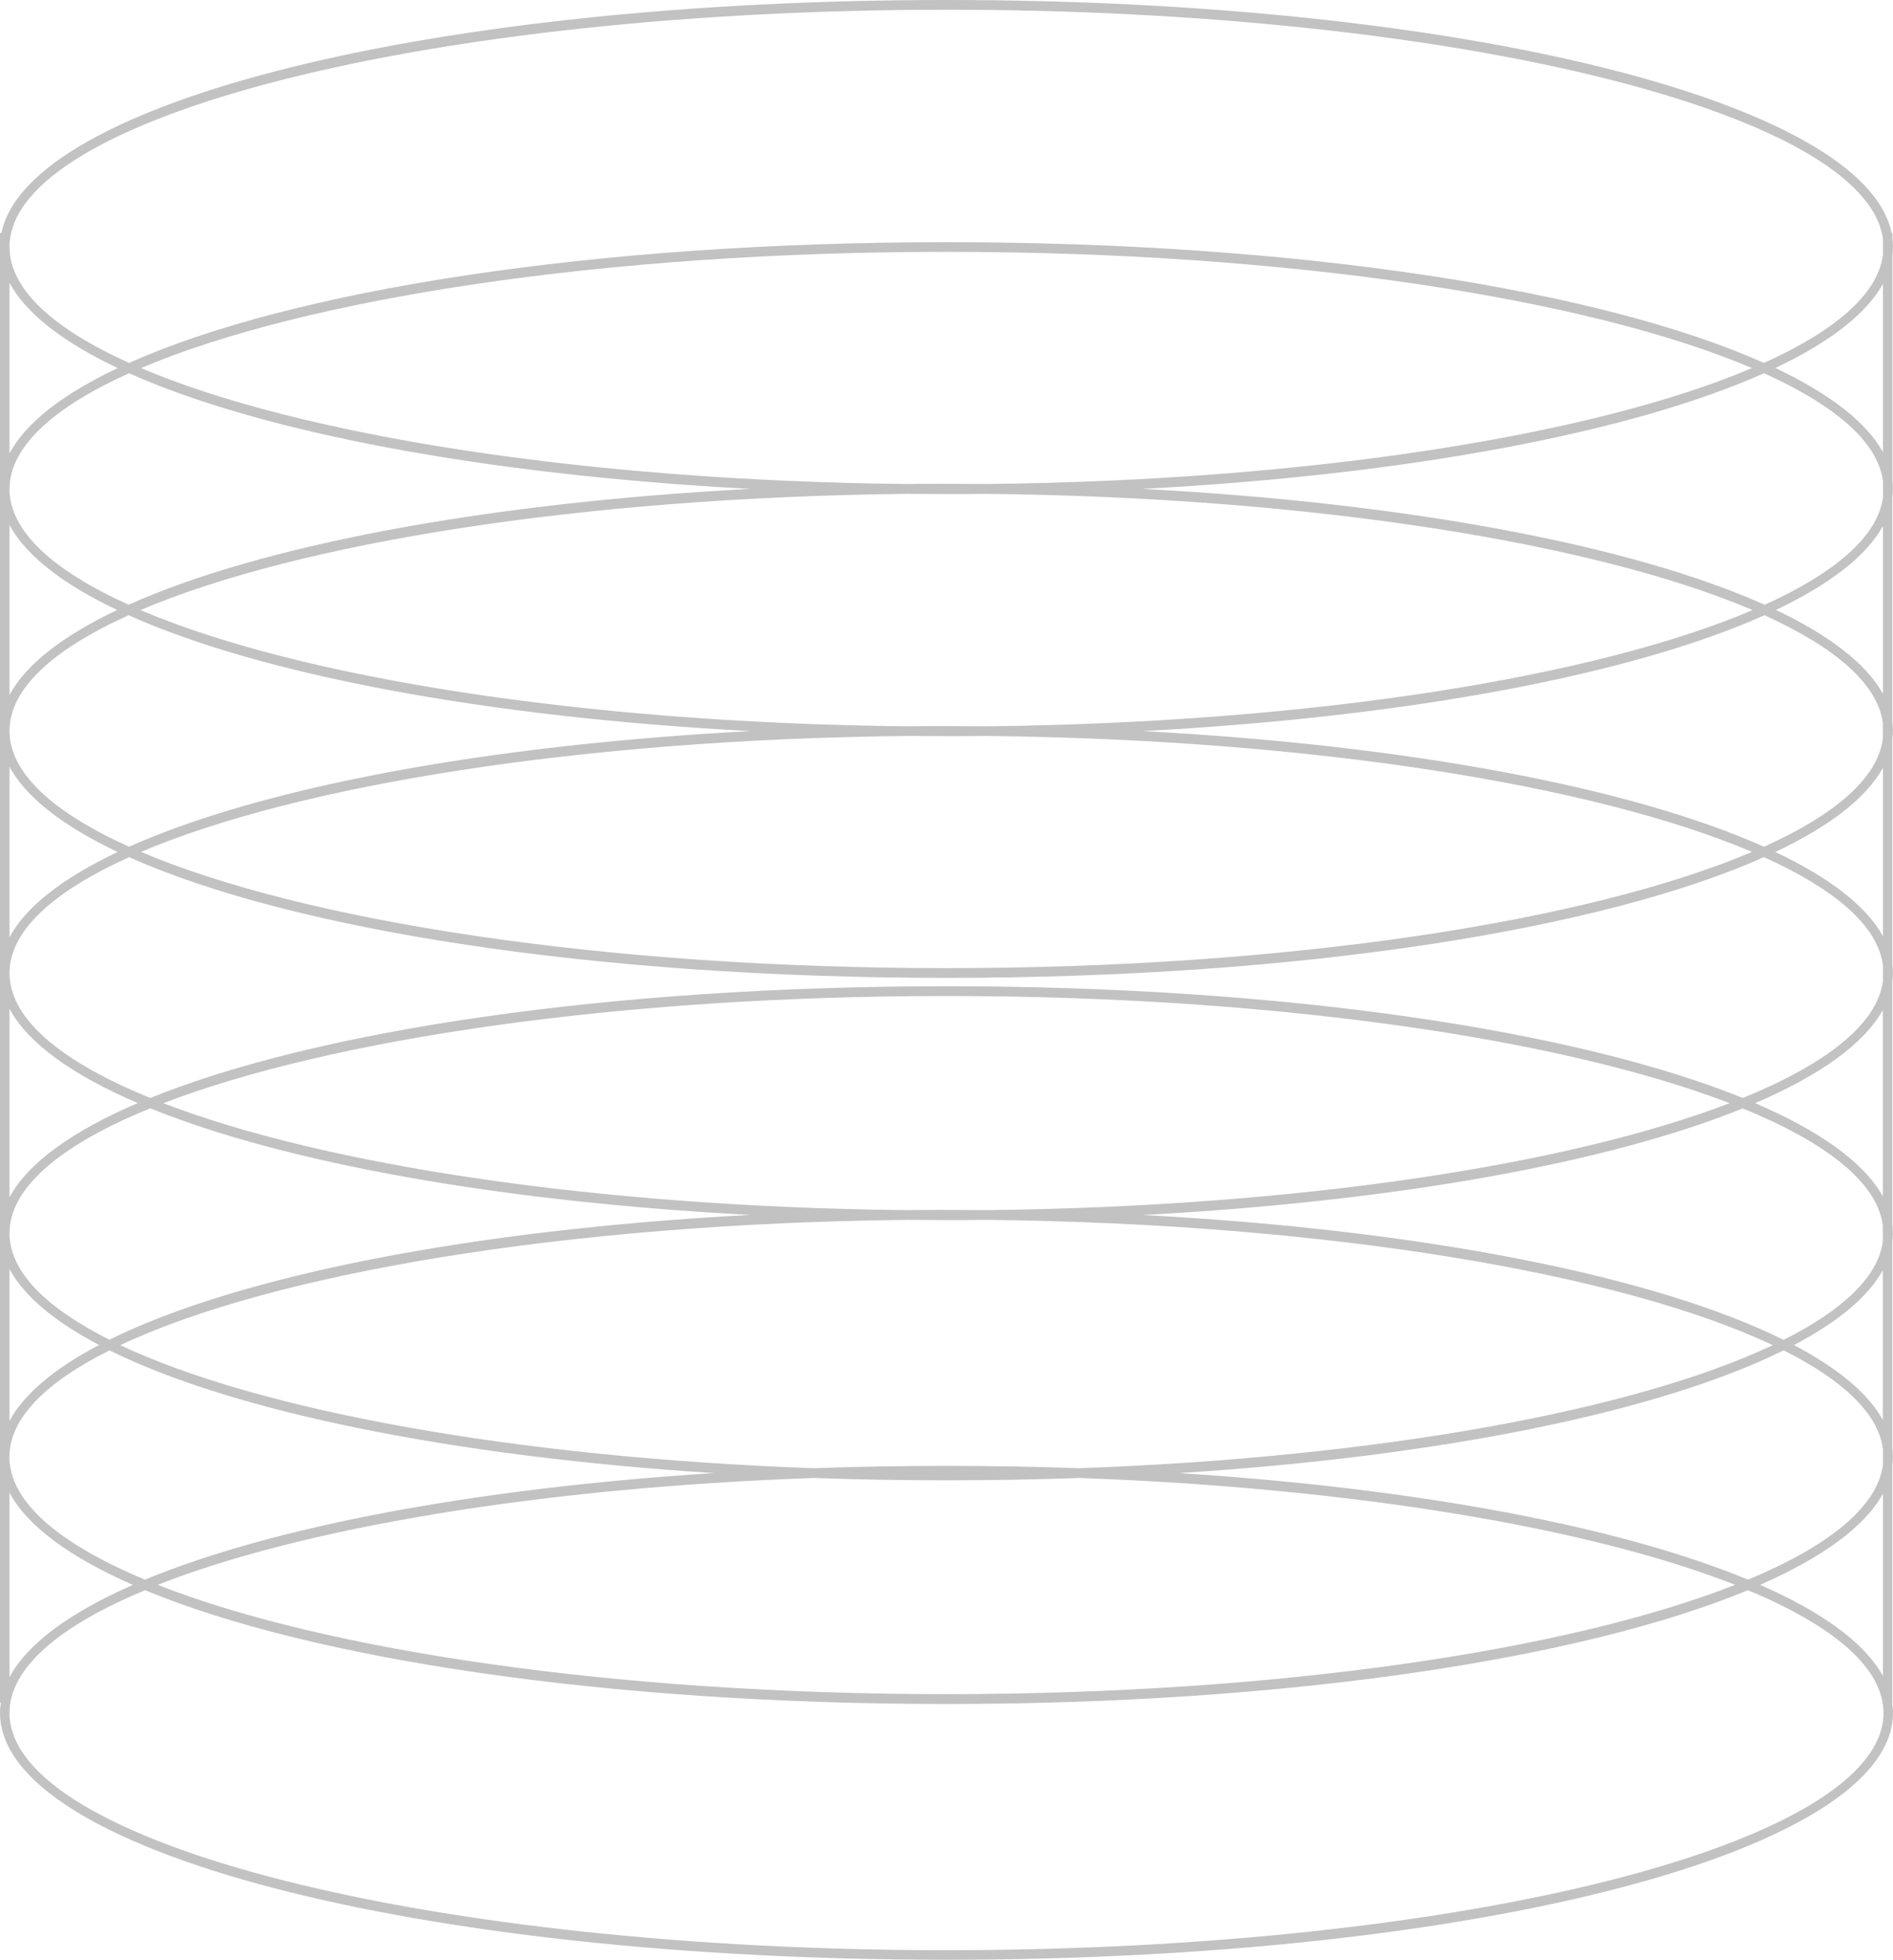 <svg width="141" height="146" viewBox="0 0 141 146" fill="none" xmlns="http://www.w3.org/2000/svg">
<path d="M141 36.444C141 36.233 140.979 36.022 140.957 35.804V19.039C140.986 18.828 141 18.618 141 18.4C141 18.182 140.979 17.979 140.957 17.761V17.354H140.894C138.889 7.547 108.69 0 70.5 0C32.309 0 2.111 7.547 0.106 17.361H0V126.845H0.064C0.028 127.099 0 127.346 0 127.6C0 137.922 30.97 146 70.5 146C110.03 146 141 137.915 141 127.6C141 127.346 140.979 127.092 140.936 126.845H140.95V109.164C140.979 108.953 140.993 108.743 140.993 108.525C140.993 108.307 140.972 108.103 140.95 107.886V92.5C140.979 92.29 140.993 92.079 140.993 91.861C140.993 91.643 140.972 91.44 140.95 91.222V73.105C140.979 72.895 140.993 72.684 140.993 72.466C140.993 72.248 140.972 72.045 140.95 71.827V55.061C140.979 54.851 140.993 54.64 140.993 54.422C140.993 54.204 140.972 54.001 140.95 53.783V37.047C140.979 36.836 140.993 36.625 140.993 36.407L141 36.444ZM70.5 0.726C108.194 0.726 138.995 8.332 140.249 17.804V19.003C139.866 21.908 136.692 24.647 131.385 27.037C119.255 21.61 96.766 18.044 70.5 18.044C44.234 18.044 21.745 21.61 9.615 27.037C3.947 24.48 0.709 21.538 0.709 18.4C0.709 8.659 32.019 0.726 70.5 0.726ZM131.385 63.081C121.572 58.694 104.985 55.519 85.096 54.466C105.006 53.413 121.614 50.231 131.421 45.836C136.699 48.226 139.859 50.95 140.242 53.856V55.054C139.859 57.96 136.685 60.698 131.378 63.088L131.385 63.081ZM140.249 57.204V69.742C139.002 67.483 136.239 65.369 132.235 63.473C136.246 61.577 139.002 59.464 140.249 57.204ZM70.5 36.807C71.485 36.807 72.47 36.807 73.448 36.792C97.722 37.047 118.837 40.461 130.542 45.451C118.837 50.441 97.729 53.848 73.448 54.11C72.47 54.103 71.492 54.095 70.5 54.095C69.508 54.095 68.53 54.095 67.552 54.11C43.278 53.856 22.163 50.441 10.465 45.451C22.17 40.461 43.278 37.054 67.552 36.792C68.53 36.8 69.508 36.807 70.5 36.807ZM10.501 27.422C22.688 22.242 45.014 18.763 70.5 18.763C95.986 18.763 118.312 22.242 130.499 27.422C118.787 32.398 97.701 35.804 73.448 36.059C72.47 36.051 71.492 36.044 70.5 36.044C69.508 36.044 68.53 36.044 67.552 36.059C43.299 35.804 22.213 32.398 10.501 27.422ZM70.5 54.843C71.485 54.843 72.47 54.843 73.448 54.829C97.701 55.083 118.787 58.49 130.499 63.466C118.312 68.645 95.986 72.125 70.5 72.125C45.014 72.125 22.688 68.645 10.501 63.466C22.213 58.49 43.299 55.083 67.552 54.829C68.53 54.836 69.508 54.843 70.5 54.843ZM132.271 45.444C136.26 43.548 139.009 41.441 140.249 39.19V51.691C139.009 49.439 136.26 47.333 132.271 45.437V45.444ZM131.428 45.052C121.621 40.657 105.013 37.475 85.103 36.422C104.992 35.369 121.579 32.194 131.392 27.807C136.699 30.197 139.866 32.928 140.256 35.841V37.039C139.873 39.945 136.713 42.669 131.435 45.059L131.428 45.052ZM132.235 27.415C136.246 25.519 139.002 23.405 140.249 21.146V33.683C139.002 31.424 136.239 29.31 132.235 27.415ZM0.709 21.066C1.927 23.354 4.712 25.497 8.765 27.422C4.705 29.347 1.927 31.482 0.709 33.778V21.073V21.066ZM9.615 27.807C19.428 32.194 36.015 35.369 55.904 36.422C35.994 37.475 19.386 40.657 9.579 45.052C3.932 42.502 0.709 39.56 0.709 36.436C0.709 33.313 3.947 30.356 9.615 27.807ZM0.709 39.11C1.927 41.391 4.691 43.526 8.729 45.444C4.691 47.362 1.927 49.497 0.709 51.778V39.102V39.11ZM9.579 45.836C19.386 50.231 35.994 53.413 55.904 54.466C36.015 55.519 19.428 58.694 9.615 63.081C3.947 60.524 0.709 57.582 0.709 54.451C0.709 51.321 3.932 48.386 9.579 45.836ZM0.709 57.117C1.927 59.405 4.712 61.548 8.765 63.473C4.705 65.398 1.927 67.534 0.709 69.829V57.124V57.117ZM9.615 63.858C21.745 69.284 44.227 72.851 70.5 72.851C96.773 72.851 119.255 69.277 131.385 63.858C136.692 66.248 139.859 68.979 140.249 71.892V73.091C139.831 76.28 136.061 79.251 129.812 81.8C117.37 76.759 95.674 73.476 70.5 73.476C45.325 73.476 23.637 76.752 11.195 81.8C4.556 79.098 0.709 75.909 0.709 72.495C0.709 69.364 3.947 66.415 9.615 63.865V63.858ZM130.202 117.685C120.743 113.762 105.729 110.886 87.824 109.745C107.507 108.496 123.697 105.14 132.852 100.6C137.273 102.823 139.902 105.307 140.249 107.936V109.135C139.838 112.259 136.217 115.179 130.202 117.685ZM140.249 111.285V124.854C138.889 122.392 135.728 120.096 131.102 118.07C135.721 116.043 138.889 113.748 140.249 111.285ZM70.5 90.895C71.506 90.895 72.505 90.895 73.504 90.88C98.842 91.156 120.722 94.861 132.044 100.215C121.756 105.074 102.767 108.576 80.384 109.382C77.16 109.266 73.859 109.208 70.5 109.208C67.141 109.208 63.84 109.266 60.616 109.382C38.24 108.576 19.244 105.067 8.956 100.215C20.286 94.868 42.165 91.156 67.496 90.88C68.488 90.888 69.494 90.895 70.5 90.895ZM12.173 82.185C24.664 77.384 46.14 74.202 70.5 74.202C94.86 74.202 116.343 77.384 128.827 82.185C116.853 86.791 96.617 89.9 73.497 90.154C72.505 90.147 71.499 90.139 70.493 90.139C69.487 90.139 68.488 90.139 67.489 90.154C44.376 89.907 24.133 86.798 12.159 82.185H12.173ZM70.5 110.283C73.866 110.283 77.16 110.225 80.384 110.108C100.861 110.849 118.511 113.842 129.238 118.07C116.81 122.966 95.122 126.213 70.493 126.213C45.864 126.213 24.175 122.966 11.748 118.07C22.482 113.842 40.125 110.842 60.602 110.108C63.825 110.225 67.127 110.283 70.486 110.283H70.5ZM133.617 100.207C136.876 98.493 139.151 96.619 140.242 94.629V105.786C139.144 103.796 136.876 101.922 133.617 100.207ZM132.845 99.815C123.272 95.072 106.012 91.621 85.103 90.517C103.957 89.515 119.843 86.616 129.805 82.578C136.054 85.127 139.824 88.098 140.242 91.287V92.486C139.895 95.115 137.266 97.607 132.845 99.823V99.815ZM130.733 82.185C135.551 80.115 138.846 77.769 140.242 75.241V89.13C138.846 86.602 135.551 84.256 130.733 82.185ZM0.709 75.154C2.076 77.718 5.392 80.093 10.26 82.178C5.385 84.27 2.076 86.645 0.709 89.202V75.147V75.154ZM11.195 82.57C21.157 86.609 37.043 89.515 55.89 90.51C34.981 91.621 17.721 95.072 8.148 99.808C3.394 97.418 0.709 94.723 0.709 91.876C0.709 88.462 4.549 85.273 11.195 82.57ZM0.709 94.541C1.786 96.561 4.074 98.464 7.383 100.2C4.074 101.936 1.786 103.847 0.709 105.859V94.534V94.541ZM8.148 100.6C17.303 105.132 33.493 108.488 53.176 109.745C35.271 110.886 20.257 113.762 10.798 117.685C4.393 115.012 0.701 111.881 0.701 108.539C0.701 105.685 3.387 102.99 8.141 100.607L8.148 100.6ZM0.709 111.205C2.041 113.704 5.222 116.021 9.898 118.077C5.222 120.125 2.041 122.45 0.709 124.949V111.212V111.205ZM70.5 145.288C32.019 145.288 0.709 137.356 0.709 127.615C0.709 124.266 4.4 121.135 10.805 118.469C23.183 123.605 45.07 126.946 70.5 126.946C95.93 126.946 117.816 123.598 130.195 118.469C136.6 121.142 140.291 124.273 140.291 127.615C140.291 137.363 108.981 145.288 70.5 145.288Z" fill="#C2C2C2"/>
</svg>
